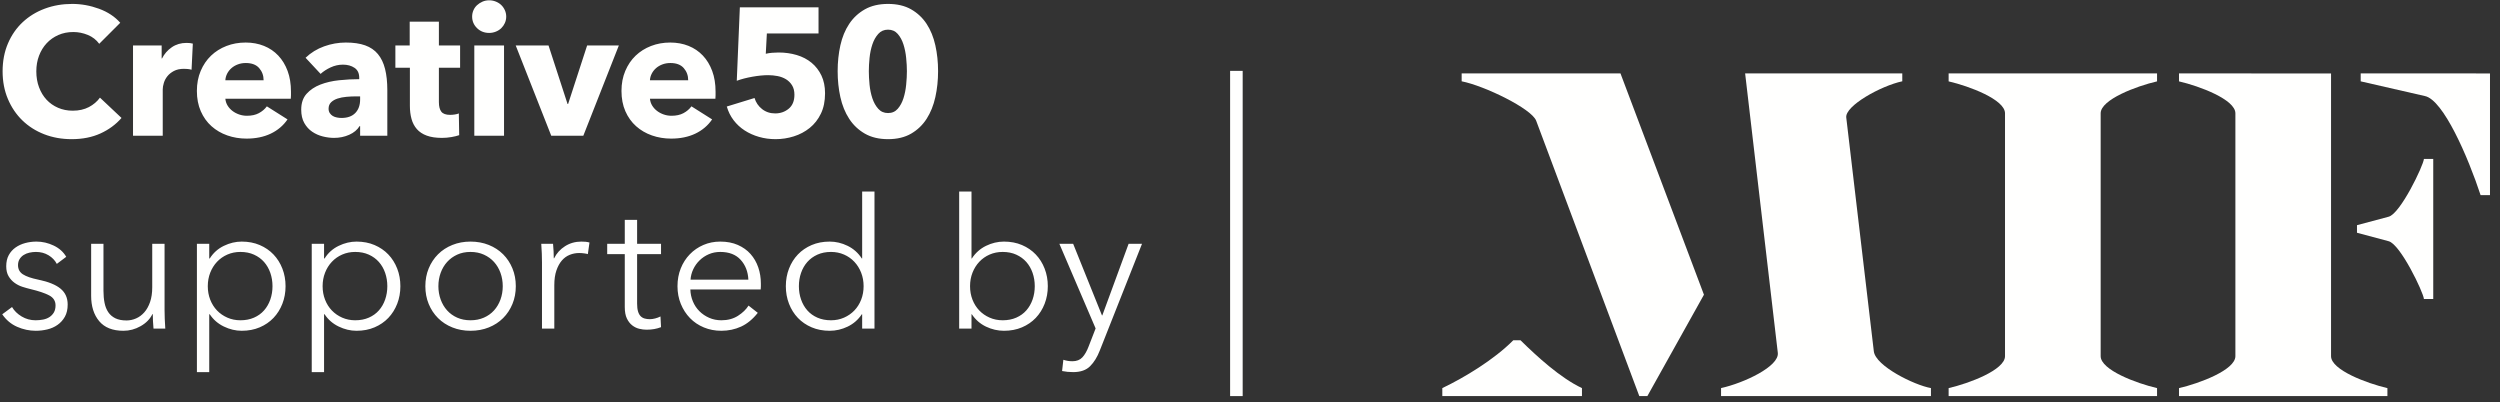 
<svg width="199px" height="32px" viewBox="0 0 199 32" version="1.1" xmlns="http://www.w3.org/2000/svg" xmlns:xlink="http://www.w3.org/1999/xlink">
    <rect x="0" y="0" width="199" height="32" fill="#333333" stroke="none"/>
    <!-- Generator: Sketch 45 (43475) - http://www.bohemiancoding.com/sketch -->
    <desc>Created with Sketch.</desc>
    <defs></defs>
    <g id="Page-1" stroke="none" stroke-width="1" fill="none" fill-rule="evenodd">
        <g id="Fatherline_desktop" transform="translate(-330, -577)">
            <g id="Group" transform="translate(330, 577)">
                <path d="M120.455,27.087 C118.922,28.632 116.555,30.059 114.808,30.893 L114.808,31.529 L125.924,31.529 L125.924,30.893 C124.209,30.088 122.325,28.358 121.035,27.087 L120.455,27.087" id="Fill-1" fill="#FFFFFE"></path>
                <path d="M116.348,5.841 L116.348,6.472 C118.164,6.829 121.932,8.657 122.282,9.617 L130.488,31.528 L131.13,31.529 L135.634,23.459 L128.989,5.841 L116.348,5.841" id="Fill-2" fill="#FFFFFE"></path>
                <path d="M149.157,27.969 L146.962,9.355 C146.853,8.425 149.728,6.829 151.422,6.471 L151.422,5.841 L138.912,5.841 L141.513,28.077 C141.651,29.165 138.807,30.491 136.996,30.891 L136.996,31.529 L153.703,31.529 L153.703,30.891 C152.375,30.657 149.299,29.135 149.157,27.969" id="Fill-3" fill="#FFFFFE"></path>
                <path d="M155.111,6.477 C156.747,6.855 159.599,7.923 159.599,9.018 L159.599,28.352 C159.599,29.448 156.747,30.515 155.111,30.893 L155.111,31.529 L171.701,31.529 L171.701,30.893 C170.066,30.515 167.213,29.448 167.213,28.352 L167.213,9.018 C167.213,7.923 170.066,6.855 171.701,6.477 L171.701,5.842 L155.111,5.842 L155.111,6.477" id="Fill-4" fill="#FFFFFE"></path>
                <path d="M185.551,28.352 L185.551,5.849 L173.449,5.842 L173.449,6.477 C175.084,6.855 177.937,7.923 177.937,9.018 L177.937,28.352 C177.937,29.447 175.084,30.515 173.449,30.894 L173.449,31.529 L190.038,31.529 L190.038,30.894 C188.403,30.515 185.551,29.447 185.551,28.352" id="Fill-5" fill="#FFFFFE"></path>
                <path d="M187.911,5.84 L187.911,6.475 L193.023,7.646 C194.489,7.943 196.461,12.506 197.456,15.535 L198.203,15.535 L198.203,5.846 L187.911,5.84" id="Fill-6" fill="#FFFFFE"></path>
                <path d="M190.133,17.251 L187.616,17.924 L187.616,18.527 L190.133,19.2 C191.073,19.436 192.905,23.28 192.944,23.799 L193.686,23.799 L193.686,12.652 L192.944,12.652 C192.905,13.171 191.073,17.016 190.133,17.251" id="Fill-7" fill="#FFFFFE"></path>
                <path d="M9.673,9.389 C9.221,9.908 8.663,10.319 7.999,10.622 C7.335,10.925 6.571,11.077 5.705,11.077 C4.916,11.077 4.187,10.947 3.519,10.687 C2.85,10.427 2.271,10.059 1.78,9.583 C1.289,9.107 0.905,8.537 0.626,7.873 C0.347,7.21 0.207,6.479 0.207,5.68 C0.207,4.862 0.349,4.122 0.633,3.458 C0.917,2.794 1.309,2.229 1.809,1.762 C2.309,1.296 2.896,0.937 3.569,0.687 C4.243,0.437 4.969,0.312 5.748,0.312 C6.47,0.312 7.179,0.44 7.877,0.695 C8.574,0.95 9.139,1.322 9.572,1.813 L7.898,3.487 C7.667,3.169 7.364,2.934 6.989,2.78 C6.614,2.626 6.229,2.549 5.835,2.549 C5.402,2.549 5.005,2.628 4.644,2.787 C4.284,2.946 3.973,3.164 3.714,3.443 C3.454,3.722 3.252,4.052 3.108,4.432 C2.963,4.812 2.891,5.228 2.891,5.68 C2.891,6.142 2.963,6.565 3.108,6.95 C3.252,7.335 3.451,7.664 3.706,7.938 C3.961,8.212 4.267,8.427 4.623,8.58 C4.979,8.734 5.368,8.811 5.792,8.811 C6.282,8.811 6.71,8.715 7.076,8.523 C7.441,8.33 7.735,8.08 7.956,7.772 L9.673,9.389 Z M15.248,5.55 C15.143,5.521 15.039,5.502 14.938,5.492 C14.837,5.483 14.739,5.478 14.642,5.478 C14.325,5.478 14.058,5.536 13.842,5.651 C13.625,5.767 13.452,5.906 13.322,6.07 C13.192,6.233 13.098,6.411 13.041,6.604 C12.983,6.796 12.954,6.964 12.954,7.109 L12.954,10.803 L10.588,10.803 L10.588,3.617 L12.868,3.617 L12.868,4.656 L12.896,4.656 C13.079,4.29 13.339,3.992 13.676,3.761 C14.012,3.53 14.402,3.415 14.844,3.415 C14.941,3.415 15.034,3.419 15.126,3.429 C15.217,3.439 15.292,3.453 15.349,3.472 L15.248,5.55 Z M20.983,6.387 C20.983,6.012 20.865,5.69 20.629,5.42 C20.393,5.151 20.04,5.016 19.568,5.016 C19.338,5.016 19.126,5.052 18.934,5.125 C18.741,5.197 18.573,5.295 18.429,5.42 C18.284,5.545 18.169,5.692 18.082,5.86 C17.996,6.029 17.948,6.204 17.938,6.387 L20.983,6.387 Z M23.161,7.296 L23.161,7.585 C23.161,7.681 23.157,7.772 23.147,7.859 L17.938,7.859 C17.957,8.061 18.017,8.244 18.118,8.407 C18.219,8.571 18.349,8.713 18.508,8.833 C18.667,8.953 18.845,9.047 19.042,9.114 C19.239,9.182 19.443,9.215 19.655,9.215 C20.03,9.215 20.348,9.146 20.607,9.006 C20.867,8.867 21.079,8.686 21.242,8.465 L22.887,9.504 C22.551,9.995 22.106,10.372 21.553,10.637 C20.999,10.901 20.357,11.033 19.626,11.033 C19.087,11.033 18.578,10.949 18.097,10.781 C17.616,10.613 17.195,10.367 16.834,10.045 C16.473,9.723 16.19,9.326 15.983,8.855 C15.776,8.383 15.672,7.845 15.672,7.238 C15.672,6.652 15.773,6.12 15.975,5.644 C16.178,5.168 16.452,4.764 16.798,4.432 C17.144,4.1 17.553,3.843 18.025,3.66 C18.496,3.477 19.006,3.386 19.554,3.386 C20.083,3.386 20.569,3.475 21.011,3.653 C21.454,3.831 21.834,4.088 22.151,4.425 C22.469,4.761 22.717,5.17 22.895,5.651 C23.073,6.132 23.161,6.681 23.161,7.296 Z M28.666,7.671 L28.363,7.671 C28.103,7.671 27.841,7.683 27.577,7.707 C27.312,7.731 27.076,7.777 26.87,7.845 C26.663,7.912 26.492,8.01 26.357,8.14 C26.223,8.27 26.155,8.441 26.155,8.653 C26.155,8.787 26.187,8.903 26.249,8.999 C26.312,9.095 26.391,9.172 26.487,9.23 C26.583,9.287 26.694,9.328 26.819,9.352 C26.944,9.376 27.064,9.389 27.18,9.389 C27.661,9.389 28.029,9.256 28.284,8.992 C28.539,8.727 28.666,8.369 28.666,7.917 L28.666,7.671 Z M24.323,4.598 C24.746,4.194 25.239,3.891 25.802,3.689 C26.365,3.487 26.939,3.386 27.526,3.386 C28.132,3.386 28.645,3.46 29.063,3.609 C29.481,3.759 29.821,3.989 30.08,4.302 C30.34,4.615 30.53,5.009 30.65,5.485 C30.771,5.961 30.831,6.527 30.831,7.181 L30.831,10.803 L28.666,10.803 L28.666,10.038 L28.623,10.038 C28.44,10.336 28.164,10.567 27.793,10.73 C27.423,10.894 27.021,10.976 26.588,10.976 C26.3,10.976 26.001,10.937 25.694,10.86 C25.386,10.783 25.104,10.658 24.85,10.485 C24.595,10.312 24.385,10.081 24.222,9.793 C24.058,9.504 23.977,9.148 23.977,8.725 C23.977,8.205 24.118,7.787 24.402,7.469 C24.686,7.152 25.052,6.907 25.499,6.733 C25.946,6.56 26.444,6.445 26.992,6.387 C27.541,6.329 28.075,6.301 28.594,6.301 L28.594,6.185 C28.594,5.829 28.469,5.567 28.219,5.399 C27.969,5.23 27.661,5.146 27.295,5.146 C26.959,5.146 26.634,5.218 26.321,5.363 C26.009,5.507 25.742,5.68 25.52,5.882 L24.323,4.598 Z M34.936,5.391 L34.936,8.133 C34.936,8.47 35.001,8.722 35.13,8.891 C35.26,9.059 35.494,9.143 35.83,9.143 C35.946,9.143 36.068,9.134 36.198,9.114 C36.328,9.095 36.436,9.066 36.523,9.028 L36.552,10.759 C36.388,10.817 36.181,10.868 35.931,10.911 C35.681,10.954 35.431,10.976 35.181,10.976 C34.7,10.976 34.296,10.916 33.969,10.795 C33.642,10.675 33.38,10.502 33.182,10.276 C32.985,10.05 32.843,9.781 32.757,9.468 C32.67,9.155 32.627,8.807 32.627,8.422 L32.627,5.391 L31.472,5.391 L31.472,3.617 L32.612,3.617 L32.612,1.726 L34.936,1.726 L34.936,3.617 L36.624,3.617 L36.624,5.391 L34.936,5.391 Z M40.295,1.322 C40.295,1.505 40.258,1.676 40.186,1.835 C40.114,1.993 40.018,2.13 39.898,2.246 C39.778,2.361 39.633,2.453 39.465,2.52 C39.297,2.587 39.121,2.621 38.938,2.621 C38.553,2.621 38.231,2.493 37.971,2.239 C37.712,1.984 37.582,1.678 37.582,1.322 C37.582,1.149 37.615,0.983 37.683,0.824 C37.75,0.666 37.846,0.529 37.971,0.413 C38.096,0.298 38.241,0.204 38.404,0.132 C38.568,0.06 38.746,0.024 38.938,0.024 C39.121,0.024 39.297,0.057 39.465,0.125 C39.633,0.192 39.778,0.283 39.898,0.399 C40.018,0.514 40.114,0.651 40.186,0.81 C40.258,0.969 40.295,1.14 40.295,1.322 Z M37.755,10.803 L37.755,3.617 L40.121,3.617 L40.121,10.803 L37.755,10.803 Z M46.433,10.803 L43.879,10.803 L41.05,3.617 L43.662,3.617 L45.177,8.277 L45.221,8.277 L46.736,3.617 L49.261,3.617 L46.433,10.803 Z M54.78,6.387 C54.78,6.012 54.662,5.69 54.427,5.42 C54.191,5.151 53.837,5.016 53.366,5.016 C53.135,5.016 52.923,5.052 52.731,5.125 C52.539,5.197 52.37,5.295 52.226,5.42 C52.082,5.545 51.966,5.692 51.88,5.86 C51.793,6.029 51.745,6.204 51.735,6.387 L54.78,6.387 Z M56.959,7.296 L56.959,7.585 C56.959,7.681 56.954,7.772 56.945,7.859 L51.735,7.859 C51.755,8.061 51.815,8.244 51.916,8.407 C52.017,8.571 52.147,8.713 52.305,8.833 C52.464,8.953 52.642,9.047 52.839,9.114 C53.036,9.182 53.241,9.215 53.453,9.215 C53.828,9.215 54.145,9.146 54.405,9.006 C54.665,8.867 54.876,8.686 55.04,8.465 L56.685,9.504 C56.348,9.995 55.903,10.372 55.35,10.637 C54.797,10.901 54.155,11.033 53.424,11.033 C52.885,11.033 52.375,10.949 51.894,10.781 C51.413,10.613 50.992,10.367 50.632,10.045 C50.271,9.723 49.987,9.326 49.78,8.855 C49.573,8.383 49.47,7.845 49.47,7.238 C49.47,6.652 49.571,6.12 49.773,5.644 C49.975,5.168 50.249,4.764 50.595,4.432 C50.942,4.1 51.351,3.843 51.822,3.66 C52.293,3.477 52.803,3.386 53.352,3.386 C53.881,3.386 54.366,3.475 54.809,3.653 C55.251,3.831 55.631,4.088 55.949,4.425 C56.266,4.761 56.514,5.17 56.692,5.651 C56.87,6.132 56.959,6.681 56.959,7.296 Z M65.674,7.426 C65.674,8.051 65.564,8.592 65.342,9.049 C65.121,9.506 64.825,9.884 64.455,10.182 C64.085,10.48 63.664,10.704 63.192,10.853 C62.721,11.002 62.235,11.077 61.735,11.077 C61.273,11.077 60.833,11.017 60.415,10.896 C59.996,10.776 59.616,10.605 59.275,10.384 C58.933,10.163 58.64,9.891 58.394,9.569 C58.149,9.247 57.969,8.883 57.853,8.479 L60.061,7.801 C60.167,8.157 60.367,8.451 60.66,8.681 C60.953,8.912 61.302,9.028 61.706,9.028 C62.12,9.028 62.478,8.903 62.781,8.653 C63.084,8.402 63.236,8.032 63.236,7.541 C63.236,7.243 63.173,6.993 63.048,6.791 C62.923,6.589 62.762,6.428 62.565,6.308 C62.367,6.188 62.144,6.103 61.894,6.055 C61.644,6.007 61.393,5.983 61.143,5.983 C60.778,5.983 60.362,6.024 59.895,6.106 C59.429,6.188 59.013,6.296 58.647,6.43 L58.892,0.586 L65.155,0.586 L65.155,2.664 L61.042,2.664 L60.956,4.28 C61.11,4.242 61.28,4.215 61.468,4.201 C61.656,4.187 61.826,4.179 61.98,4.179 C62.49,4.179 62.971,4.247 63.423,4.381 C63.875,4.516 64.267,4.72 64.599,4.995 C64.931,5.269 65.193,5.608 65.386,6.012 C65.578,6.416 65.674,6.887 65.674,7.426 Z M74.671,5.666 C74.671,6.387 74.599,7.075 74.454,7.729 C74.31,8.383 74.079,8.958 73.762,9.453 C73.444,9.949 73.033,10.343 72.528,10.637 C72.023,10.93 71.41,11.077 70.688,11.077 C69.967,11.077 69.351,10.93 68.841,10.637 C68.331,10.343 67.915,9.949 67.593,9.453 C67.271,8.958 67.038,8.383 66.893,7.729 C66.749,7.075 66.677,6.387 66.677,5.666 C66.677,4.944 66.749,4.259 66.893,3.609 C67.038,2.96 67.271,2.392 67.593,1.907 C67.915,1.421 68.331,1.034 68.841,0.745 C69.351,0.456 69.967,0.312 70.688,0.312 C71.41,0.312 72.023,0.456 72.528,0.745 C73.033,1.034 73.444,1.421 73.762,1.907 C74.079,2.392 74.31,2.96 74.454,3.609 C74.599,4.259 74.671,4.944 74.671,5.666 Z M72.189,5.666 C72.189,5.348 72.17,4.997 72.131,4.612 C72.093,4.227 72.021,3.869 71.915,3.537 C71.809,3.205 71.658,2.926 71.46,2.7 C71.263,2.474 71.006,2.361 70.688,2.361 C70.371,2.361 70.111,2.474 69.909,2.7 C69.707,2.926 69.551,3.205 69.44,3.537 C69.33,3.869 69.255,4.227 69.216,4.612 C69.178,4.997 69.159,5.348 69.159,5.666 C69.159,5.993 69.178,6.351 69.216,6.741 C69.255,7.13 69.33,7.491 69.44,7.823 C69.551,8.155 69.707,8.434 69.909,8.66 C70.111,8.886 70.371,8.999 70.688,8.999 C71.006,8.999 71.263,8.886 71.46,8.66 C71.658,8.434 71.809,8.155 71.915,7.823 C72.021,7.491 72.093,7.13 72.131,6.741 C72.17,6.351 72.189,5.993 72.189,5.666 Z" id="Creative50-" fill="#FFFFFE"></path>
                <path d="M4.522,21.006 C4.377,20.727 4.159,20.498 3.865,20.32 C3.572,20.142 3.237,20.054 2.862,20.054 C2.689,20.054 2.516,20.073 2.343,20.111 C2.17,20.15 2.016,20.212 1.881,20.299 C1.746,20.385 1.638,20.496 1.556,20.631 C1.475,20.765 1.434,20.924 1.434,21.107 C1.434,21.424 1.564,21.667 1.823,21.836 C2.083,22.004 2.492,22.146 3.05,22.261 C3.848,22.425 4.438,22.663 4.817,22.976 C5.197,23.288 5.387,23.709 5.387,24.238 C5.387,24.623 5.313,24.948 5.164,25.212 C5.015,25.477 4.82,25.693 4.579,25.861 C4.339,26.03 4.067,26.15 3.764,26.222 C3.461,26.294 3.156,26.33 2.848,26.33 C2.338,26.33 1.843,26.225 1.362,26.013 C0.881,25.801 0.486,25.469 0.178,25.017 L0.958,24.44 C1.131,24.738 1.386,24.988 1.722,25.19 C2.059,25.393 2.429,25.494 2.833,25.494 C3.045,25.494 3.247,25.474 3.439,25.436 C3.632,25.397 3.8,25.33 3.944,25.234 C4.089,25.138 4.204,25.015 4.291,24.866 C4.377,24.717 4.421,24.532 4.421,24.31 C4.421,23.954 4.25,23.687 3.908,23.509 C3.567,23.331 3.074,23.166 2.429,23.012 C2.227,22.964 2.013,22.903 1.787,22.831 C1.561,22.759 1.352,22.653 1.16,22.514 C0.967,22.374 0.808,22.199 0.683,21.987 C0.558,21.775 0.496,21.511 0.496,21.193 C0.496,20.847 0.563,20.551 0.698,20.306 C0.832,20.061 1.013,19.859 1.239,19.7 C1.465,19.541 1.722,19.423 2.011,19.346 C2.3,19.269 2.598,19.231 2.906,19.231 C3.377,19.231 3.834,19.337 4.276,19.548 C4.719,19.76 5.051,20.058 5.272,20.443 L4.522,21.006 Z M12.219,26.157 C12.2,25.975 12.185,25.772 12.176,25.551 C12.166,25.33 12.161,25.147 12.161,25.003 L12.132,25.003 C11.94,25.397 11.627,25.717 11.194,25.962 C10.762,26.208 10.305,26.33 9.824,26.33 C8.967,26.33 8.325,26.076 7.897,25.566 C7.469,25.056 7.255,24.382 7.255,23.546 L7.255,19.404 L8.236,19.404 L8.236,23.141 C8.236,23.497 8.265,23.82 8.323,24.108 C8.381,24.397 8.479,24.645 8.619,24.851 C8.758,25.058 8.946,25.219 9.181,25.335 C9.417,25.45 9.713,25.508 10.069,25.508 C10.329,25.508 10.581,25.455 10.826,25.349 C11.072,25.243 11.291,25.082 11.483,24.866 C11.675,24.649 11.829,24.375 11.945,24.043 C12.06,23.711 12.118,23.319 12.118,22.867 L12.118,19.404 L13.099,19.404 L13.099,24.671 C13.099,24.854 13.104,25.089 13.114,25.378 C13.123,25.667 13.138,25.926 13.157,26.157 L12.219,26.157 Z M16.655,29.62 L15.674,29.62 L15.674,19.404 L16.655,19.404 L16.655,20.573 L16.698,20.573 C16.977,20.13 17.35,19.796 17.817,19.57 C18.283,19.344 18.757,19.231 19.238,19.231 C19.767,19.231 20.246,19.322 20.674,19.505 C21.102,19.688 21.467,19.938 21.77,20.256 C22.073,20.573 22.309,20.948 22.477,21.381 C22.646,21.814 22.73,22.28 22.73,22.781 C22.73,23.281 22.646,23.748 22.477,24.18 C22.309,24.613 22.073,24.988 21.77,25.306 C21.467,25.623 21.102,25.874 20.674,26.056 C20.246,26.239 19.767,26.33 19.238,26.33 C18.757,26.33 18.283,26.217 17.817,25.991 C17.35,25.765 16.977,25.441 16.698,25.017 L16.655,25.017 L16.655,29.62 Z M21.691,22.781 C21.691,22.406 21.633,22.052 21.518,21.72 C21.402,21.388 21.236,21.1 21.02,20.854 C20.804,20.609 20.537,20.414 20.219,20.27 C19.902,20.126 19.541,20.054 19.137,20.054 C18.762,20.054 18.415,20.123 18.098,20.263 C17.781,20.402 17.506,20.595 17.275,20.84 C17.045,21.085 16.864,21.374 16.734,21.706 C16.605,22.038 16.54,22.396 16.54,22.781 C16.54,23.166 16.605,23.524 16.734,23.856 C16.864,24.188 17.045,24.474 17.275,24.714 C17.506,24.955 17.781,25.145 18.098,25.284 C18.415,25.424 18.762,25.494 19.137,25.494 C19.541,25.494 19.902,25.424 20.219,25.284 C20.537,25.145 20.804,24.952 21.02,24.707 C21.236,24.462 21.402,24.173 21.518,23.841 C21.633,23.509 21.691,23.156 21.691,22.781 Z M25.795,29.62 L24.814,29.62 L24.814,19.404 L25.795,19.404 L25.795,20.573 L25.839,20.573 C26.117,20.13 26.49,19.796 26.957,19.57 C27.423,19.344 27.897,19.231 28.378,19.231 C28.907,19.231 29.386,19.322 29.814,19.505 C30.242,19.688 30.608,19.938 30.911,20.256 C31.214,20.573 31.449,20.948 31.618,21.381 C31.786,21.814 31.87,22.28 31.87,22.781 C31.87,23.281 31.786,23.748 31.618,24.18 C31.449,24.613 31.214,24.988 30.911,25.306 C30.608,25.623 30.242,25.874 29.814,26.056 C29.386,26.239 28.907,26.33 28.378,26.33 C27.897,26.33 27.423,26.217 26.957,25.991 C26.49,25.765 26.117,25.441 25.839,25.017 L25.795,25.017 L25.795,29.62 Z M30.831,22.781 C30.831,22.406 30.773,22.052 30.658,21.72 C30.543,21.388 30.377,21.1 30.16,20.854 C29.944,20.609 29.677,20.414 29.359,20.27 C29.042,20.126 28.681,20.054 28.277,20.054 C27.902,20.054 27.556,20.123 27.238,20.263 C26.921,20.402 26.647,20.595 26.416,20.84 C26.185,21.085 26.004,21.374 25.875,21.706 C25.745,22.038 25.68,22.396 25.68,22.781 C25.68,23.166 25.745,23.524 25.875,23.856 C26.004,24.188 26.185,24.474 26.416,24.714 C26.647,24.955 26.921,25.145 27.238,25.284 C27.556,25.424 27.902,25.494 28.277,25.494 C28.681,25.494 29.042,25.424 29.359,25.284 C29.677,25.145 29.944,24.952 30.16,24.707 C30.377,24.462 30.543,24.173 30.658,23.841 C30.773,23.509 30.831,23.156 30.831,22.781 Z M41.058,22.781 C41.058,23.291 40.969,23.762 40.791,24.195 C40.613,24.628 40.365,25.003 40.048,25.32 C39.73,25.638 39.35,25.886 38.908,26.063 C38.465,26.241 37.98,26.33 37.451,26.33 C36.931,26.33 36.45,26.241 36.008,26.063 C35.565,25.886 35.185,25.638 34.868,25.32 C34.55,25.003 34.302,24.628 34.124,24.195 C33.946,23.762 33.858,23.291 33.858,22.781 C33.858,22.271 33.946,21.8 34.124,21.367 C34.302,20.934 34.55,20.559 34.868,20.241 C35.185,19.924 35.565,19.676 36.008,19.498 C36.45,19.32 36.931,19.231 37.451,19.231 C37.98,19.231 38.465,19.32 38.908,19.498 C39.35,19.676 39.73,19.924 40.048,20.241 C40.365,20.559 40.613,20.934 40.791,21.367 C40.969,21.8 41.058,22.271 41.058,22.781 Z M40.019,22.781 C40.019,22.406 39.959,22.052 39.839,21.72 C39.718,21.388 39.548,21.1 39.326,20.854 C39.105,20.609 38.836,20.414 38.518,20.27 C38.201,20.126 37.845,20.054 37.451,20.054 C37.056,20.054 36.703,20.126 36.39,20.27 C36.077,20.414 35.81,20.609 35.589,20.854 C35.368,21.1 35.197,21.388 35.077,21.72 C34.957,22.052 34.896,22.406 34.896,22.781 C34.896,23.156 34.957,23.509 35.077,23.841 C35.197,24.173 35.368,24.462 35.589,24.707 C35.81,24.952 36.077,25.145 36.39,25.284 C36.703,25.424 37.056,25.494 37.451,25.494 C37.845,25.494 38.201,25.424 38.518,25.284 C38.836,25.145 39.105,24.952 39.326,24.707 C39.548,24.462 39.718,24.173 39.839,23.841 C39.959,23.509 40.019,23.156 40.019,22.781 Z M43.142,20.89 C43.142,20.708 43.137,20.472 43.128,20.183 C43.118,19.895 43.104,19.635 43.084,19.404 L44.022,19.404 C44.041,19.587 44.056,19.789 44.066,20.01 C44.075,20.231 44.08,20.414 44.08,20.559 L44.109,20.559 C44.301,20.164 44.59,19.844 44.975,19.599 C45.359,19.354 45.792,19.231 46.273,19.231 C46.398,19.231 46.511,19.236 46.612,19.245 C46.713,19.255 46.817,19.274 46.923,19.303 L46.793,20.227 C46.735,20.207 46.639,20.188 46.504,20.169 C46.369,20.15 46.235,20.14 46.1,20.14 C45.84,20.14 45.59,20.188 45.35,20.284 C45.109,20.381 44.9,20.532 44.722,20.739 C44.544,20.946 44.4,21.21 44.289,21.533 C44.179,21.855 44.123,22.242 44.123,22.694 L44.123,26.157 L43.142,26.157 L43.142,20.89 Z M52.618,20.227 L50.714,20.227 L50.714,24.166 C50.714,24.416 50.738,24.623 50.786,24.786 C50.834,24.95 50.904,25.077 50.995,25.169 C51.086,25.26 51.195,25.323 51.32,25.356 C51.445,25.39 51.579,25.407 51.724,25.407 C51.858,25.407 52,25.388 52.149,25.349 C52.299,25.311 52.44,25.258 52.575,25.19 L52.618,26.042 C52.445,26.109 52.265,26.16 52.077,26.193 C51.89,26.227 51.685,26.244 51.464,26.244 C51.281,26.244 51.089,26.22 50.887,26.172 C50.685,26.124 50.497,26.032 50.324,25.898 C50.151,25.763 50.009,25.58 49.898,25.349 C49.788,25.118 49.732,24.815 49.732,24.44 L49.732,20.227 L48.333,20.227 L48.333,19.404 L49.732,19.404 L49.732,17.499 L50.714,17.499 L50.714,19.404 L52.618,19.404 L52.618,20.227 Z M59.57,22.261 C59.541,21.626 59.336,21.1 58.956,20.681 C58.576,20.263 58.035,20.054 57.333,20.054 C57.006,20.054 56.703,20.114 56.424,20.234 C56.145,20.354 55.9,20.518 55.688,20.724 C55.476,20.931 55.308,21.167 55.183,21.432 C55.058,21.696 54.986,21.973 54.967,22.261 L59.57,22.261 Z M60.565,22.579 L60.565,22.795 C60.565,22.872 60.56,22.954 60.551,23.04 L54.952,23.04 C54.962,23.377 55.029,23.695 55.154,23.993 C55.279,24.291 55.452,24.551 55.674,24.772 C55.895,24.993 56.155,25.169 56.453,25.299 C56.751,25.429 57.073,25.494 57.42,25.494 C57.929,25.494 58.37,25.376 58.74,25.14 C59.11,24.904 59.392,24.633 59.584,24.325 L60.32,24.902 C59.916,25.412 59.471,25.777 58.985,25.999 C58.499,26.22 57.978,26.33 57.42,26.33 C56.919,26.33 56.455,26.241 56.027,26.063 C55.599,25.886 55.231,25.638 54.923,25.32 C54.615,25.003 54.373,24.628 54.195,24.195 C54.017,23.762 53.928,23.291 53.928,22.781 C53.928,22.271 54.014,21.8 54.187,21.367 C54.36,20.934 54.601,20.559 54.909,20.241 C55.217,19.924 55.577,19.676 55.991,19.498 C56.405,19.32 56.852,19.231 57.333,19.231 C57.862,19.231 58.329,19.32 58.733,19.498 C59.137,19.676 59.473,19.916 59.743,20.219 C60.012,20.522 60.217,20.876 60.356,21.28 C60.496,21.684 60.565,22.117 60.565,22.579 Z M68.599,25.017 C68.31,25.45 67.935,25.777 67.473,25.999 C67.011,26.22 66.535,26.33 66.045,26.33 C65.516,26.33 65.037,26.239 64.609,26.056 C64.181,25.874 63.815,25.623 63.512,25.306 C63.209,24.988 62.974,24.613 62.805,24.18 C62.637,23.748 62.553,23.281 62.553,22.781 C62.553,22.28 62.637,21.814 62.805,21.381 C62.974,20.948 63.209,20.573 63.512,20.256 C63.815,19.938 64.181,19.688 64.609,19.505 C65.037,19.322 65.516,19.231 66.045,19.231 C66.535,19.231 67.011,19.344 67.473,19.57 C67.935,19.796 68.31,20.13 68.599,20.573 L68.628,20.573 L68.628,15.248 L69.609,15.248 L69.609,26.157 L68.628,26.157 L68.628,25.017 L68.599,25.017 Z M63.592,22.781 C63.592,23.156 63.649,23.509 63.765,23.841 C63.88,24.173 64.046,24.462 64.263,24.707 C64.479,24.952 64.746,25.145 65.063,25.284 C65.381,25.424 65.742,25.494 66.146,25.494 C66.521,25.494 66.867,25.424 67.185,25.284 C67.502,25.145 67.776,24.955 68.007,24.714 C68.238,24.474 68.418,24.188 68.548,23.856 C68.678,23.524 68.743,23.166 68.743,22.781 C68.743,22.396 68.678,22.038 68.548,21.706 C68.418,21.374 68.238,21.085 68.007,20.84 C67.776,20.595 67.502,20.402 67.185,20.263 C66.867,20.123 66.521,20.054 66.146,20.054 C65.742,20.054 65.381,20.126 65.063,20.27 C64.746,20.414 64.479,20.609 64.263,20.854 C64.046,21.1 63.88,21.388 63.765,21.72 C63.649,22.052 63.592,22.406 63.592,22.781 Z M77.331,25.017 L77.331,26.157 L76.35,26.157 L76.35,15.248 L77.331,15.248 L77.331,20.573 L77.36,20.573 C77.648,20.13 78.024,19.796 78.485,19.57 C78.947,19.344 79.423,19.231 79.914,19.231 C80.443,19.231 80.922,19.322 81.35,19.505 C81.778,19.688 82.143,19.938 82.446,20.256 C82.749,20.573 82.985,20.948 83.153,21.381 C83.322,21.814 83.406,22.28 83.406,22.781 C83.406,23.281 83.322,23.748 83.153,24.18 C82.985,24.613 82.749,24.988 82.446,25.306 C82.143,25.623 81.778,25.874 81.35,26.056 C80.922,26.239 80.443,26.33 79.914,26.33 C79.423,26.33 78.947,26.22 78.485,25.999 C78.024,25.777 77.648,25.45 77.36,25.017 L77.331,25.017 Z M82.367,22.781 C82.367,22.406 82.309,22.052 82.194,21.72 C82.078,21.388 81.912,21.1 81.696,20.854 C81.479,20.609 81.213,20.414 80.895,20.27 C80.578,20.126 80.217,20.054 79.813,20.054 C79.438,20.054 79.091,20.123 78.774,20.263 C78.456,20.402 78.182,20.595 77.951,20.84 C77.721,21.085 77.54,21.374 77.41,21.706 C77.28,22.038 77.216,22.396 77.216,22.781 C77.216,23.166 77.28,23.524 77.41,23.856 C77.54,24.188 77.721,24.474 77.951,24.714 C78.182,24.955 78.456,25.145 78.774,25.284 C79.091,25.424 79.438,25.494 79.813,25.494 C80.217,25.494 80.578,25.424 80.895,25.284 C81.213,25.145 81.479,24.952 81.696,24.707 C81.912,24.462 82.078,24.173 82.194,23.841 C82.309,23.509 82.367,23.156 82.367,22.781 Z M87.716,25.104 L87.745,25.104 L89.838,19.404 L90.905,19.404 L87.543,27.903 C87.341,28.423 87.084,28.839 86.771,29.151 C86.459,29.464 86.009,29.62 85.422,29.62 C85.124,29.62 84.83,29.592 84.542,29.534 L84.643,28.639 C84.874,28.716 85.114,28.755 85.364,28.755 C85.701,28.755 85.966,28.651 86.158,28.444 C86.35,28.238 86.519,27.942 86.663,27.557 L87.211,26.143 L84.325,19.404 L85.422,19.404 L87.716,25.104 Z" id="supported-by" fill="#FFFFFE"></path>
                <path d="M98.417,5.641 L98.417,31.529" id="Stroke-8" stroke="#FFFFFE"></path>
            </g>
        </g>
    </g>
</svg>